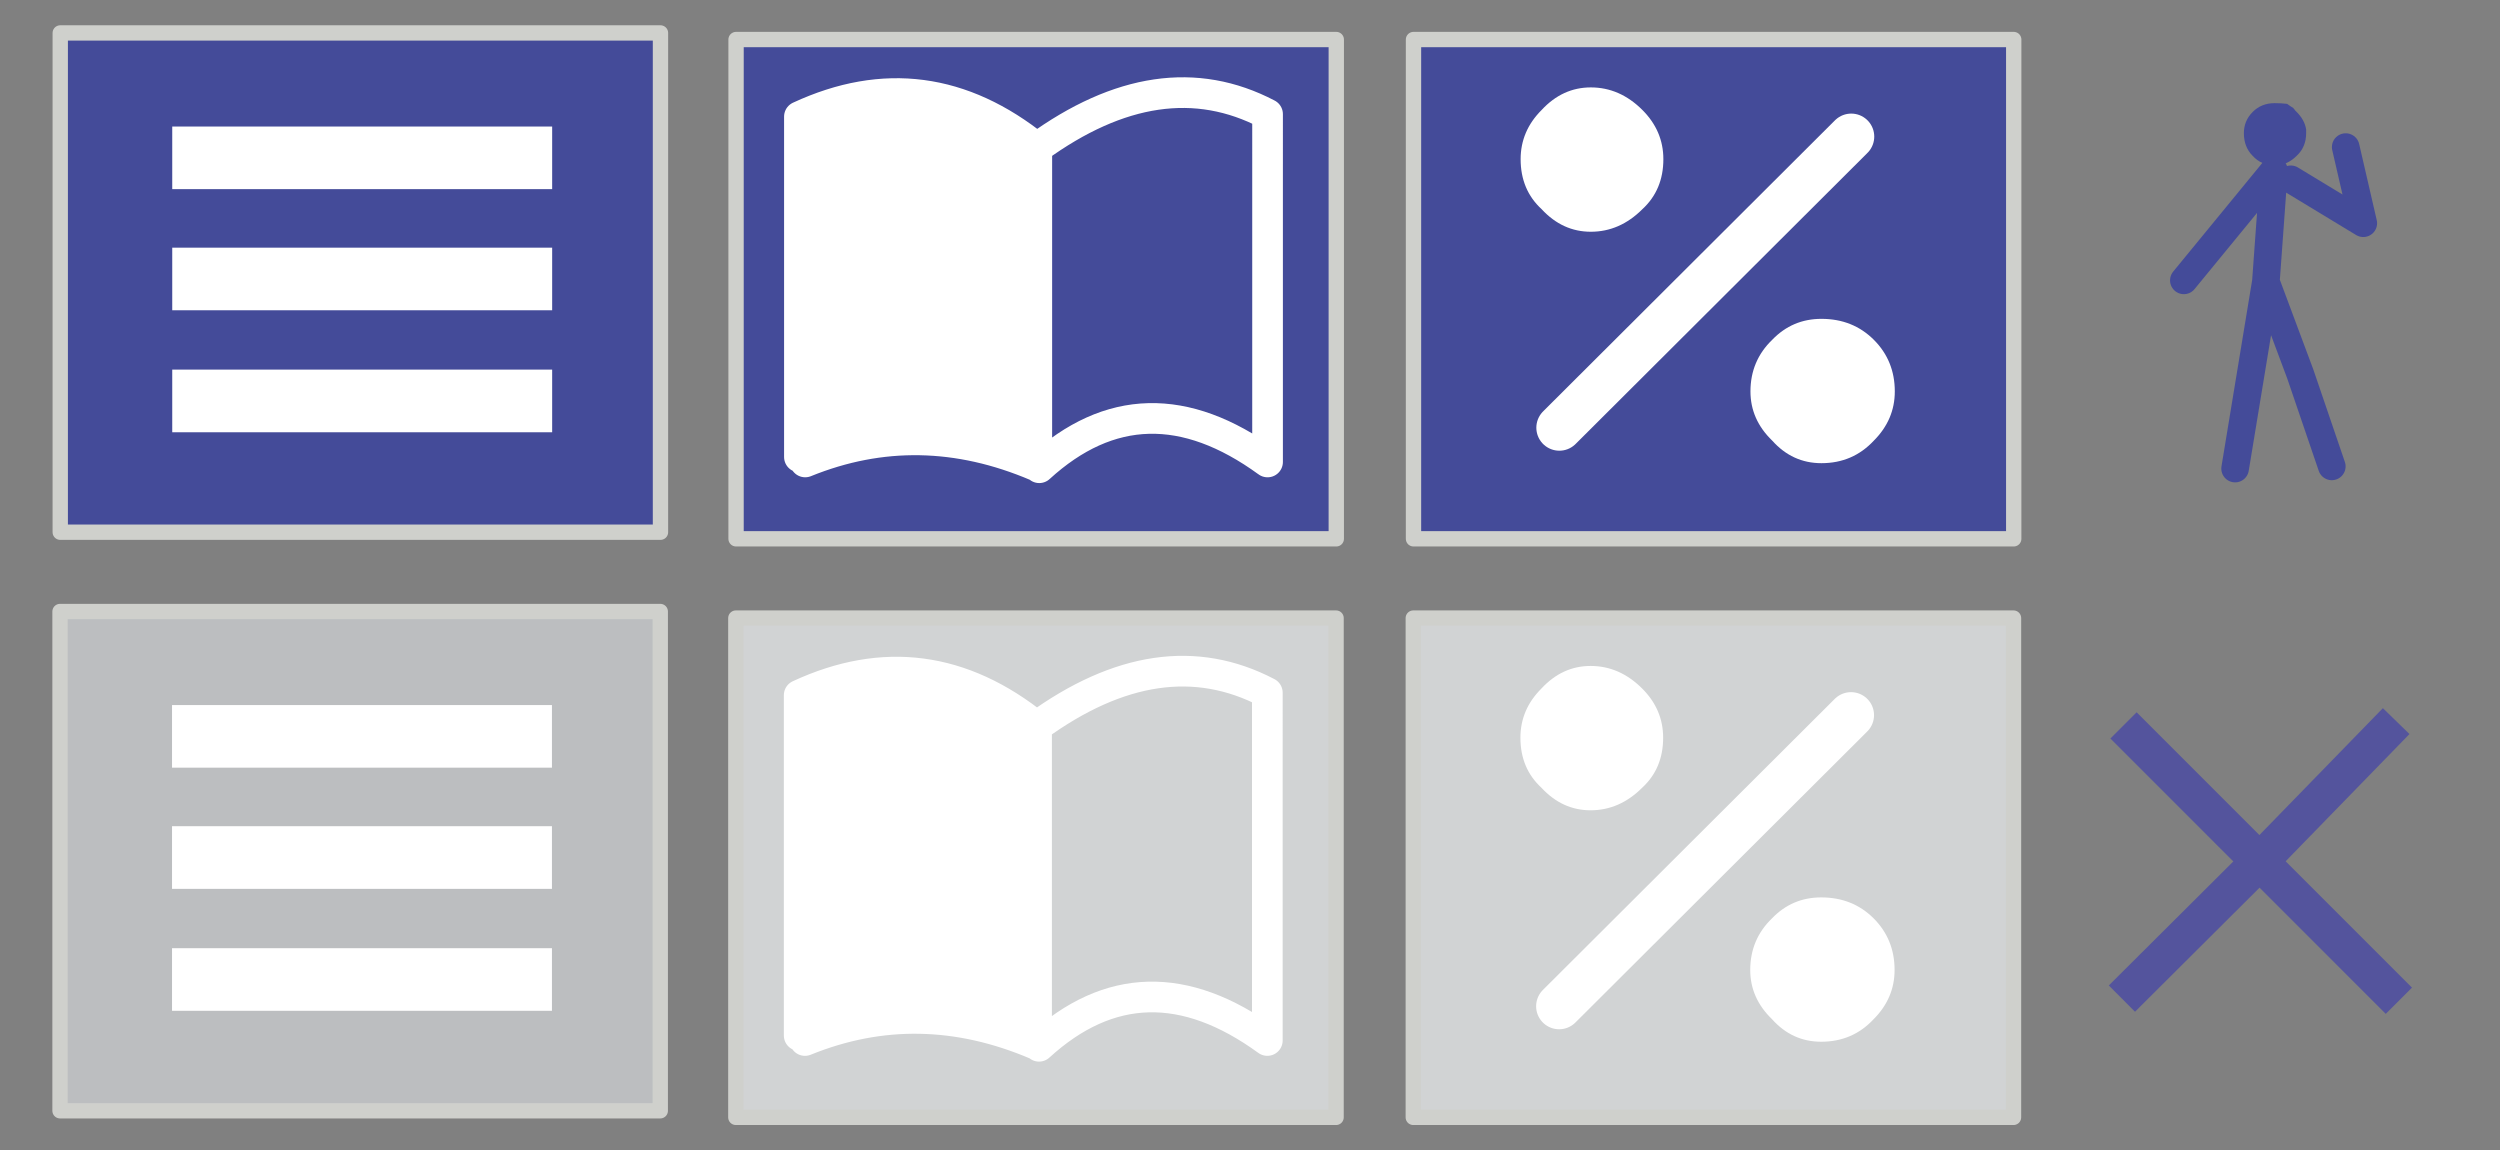 <?xml version="1.0" encoding="utf-8"?>
<!-- Generator: Adobe Illustrator 15.1.0, SVG Export Plug-In . SVG Version: 6.00 Build 0)  -->
<!DOCTYPE svg PUBLIC "-//W3C//DTD SVG 1.1//EN" "http://www.w3.org/Graphics/SVG/1.1/DTD/svg11.dtd">
<svg version="1.1" id="Layer_1" xmlns="http://www.w3.org/2000/svg" xmlns:xlink="http://www.w3.org/1999/xlink" x="0px" y="0px"
	 width="163px" height="75px" viewBox="0 0 163 75" enable-background="new 0 0 163 75" xml:space="preserve">
<rect x="0" y="0" width="163" height="75" fill="#808080" stroke="none"/>
<symbol  id="Symbol_46" viewBox="-1.217 -27.22 28.187 28.423">
	<g id="Layer_1_21_">
		
			<path fill-rule="evenodd" clip-rule="evenodd" fill="none" stroke="#54549D" stroke-width="3.45" stroke-linejoin="round" stroke-miterlimit="3" d="
			M25.75-26L12.8-13.05L0-25.8 M0.15-0.4L12.8-13.05L25.5,0"/>
	</g>
</symbol>
<symbol  id="Symbol_47" viewBox="10.123 -27.102 20.299 20.468">
	<g id="Layer_1_25_">
		
			<use xlink:href="#Symbol_46"  width="28.187" height="28.423" x="-1.217" y="-27.22" transform="matrix(0.72 0 0 0.72 11 -7.5)" overflow="visible"/>
	</g>
</symbol>
<rect x="3.928" y="2.148" fill-rule="evenodd" clip-rule="evenodd" fill="#444B99" width="39.135" height="32.552"/>
<rect x="3.928" y="2.148" fill-rule="evenodd" clip-rule="evenodd" fill="none" stroke="#CFD0CC" stroke-linejoin="round" stroke-miterlimit="3" width="39.135" height="32.552"/>
<g>
	<path fill-rule="evenodd" clip-rule="evenodd" fill="#FFFFFF" d="M36.001,28.185H11.23V24.1h24.771V28.185z M36.001,12.333H11.23
		V8.249h24.771V12.333z M36.001,20.231H11.23v-4.084h24.771V20.231z"/>
</g>
<rect x="47.991" y="2.578" fill-rule="evenodd" clip-rule="evenodd" fill="#444B99" width="39.135" height="32.552"/>
<rect x="47.991" y="2.578" fill-rule="evenodd" clip-rule="evenodd" fill="none" stroke="#CFD0CC" stroke-linejoin="round" stroke-miterlimit="3" width="39.134" height="32.553"/>
<rect x="92.159" y="2.578" fill-rule="evenodd" clip-rule="evenodd" fill="#444B99" width="39.137" height="32.552"/>
<rect x="92.16" y="2.578" fill-rule="evenodd" clip-rule="evenodd" fill="none" stroke="#CFD0CC" stroke-linejoin="round" stroke-miterlimit="3" width="39.135" height="32.553"/>
<g>
	<path fill-rule="evenodd" clip-rule="evenodd" fill="#FFFFFF" d="M52.122,29.796V7.604c5.481-2.543,10.64-1.863,15.477,2.042
		v20.742c-5.124-2.186-10.156-2.276-15.1-0.269L52.122,29.796z"/>
	
		<path fill-rule="evenodd" clip-rule="evenodd" fill="none" stroke="#FFFFFF" stroke-width="2" stroke-linecap="round" stroke-linejoin="round" stroke-miterlimit="3" d="
		M67.599,30.388c0.106,0,0.161,0.035,0.161,0.108c4.55-4.156,9.511-4.282,14.885-0.376V7.443c-4.658-2.436-9.673-1.702-15.046,2.203
		V30.388z M52.499,30.119c4.944-2.007,9.977-1.917,15.1,0.269 M67.599,9.646c-4.836-3.905-9.995-4.585-15.477-2.042v22.192"/>
	<path fill-rule="evenodd" clip-rule="evenodd" fill="#FFFFFF" d="M118.757,20.789c1.366,0,2.505,0.455,3.417,1.365
		c0.911,0.912,1.367,2.035,1.367,3.367c0,1.226-0.456,2.296-1.367,3.208c-0.912,0.979-2.051,1.47-3.417,1.47
		c-1.264,0-2.331-0.491-3.208-1.47c-0.945-0.912-1.419-1.983-1.419-3.208c0-1.332,0.474-2.455,1.419-3.367
		C116.426,21.244,117.493,20.789,118.757,20.789z M107.084,13.638c-0.981,0.981-2.103,1.472-3.364,1.472
		c-1.228,0-2.297-0.49-3.207-1.472c-0.912-0.841-1.368-1.927-1.368-3.26c0-1.227,0.456-2.295,1.368-3.207
		c0.91-0.981,1.979-1.472,3.207-1.472c1.262,0,2.383,0.491,3.364,1.472c0.912,0.912,1.367,1.98,1.367,3.207
		C108.451,11.711,107.996,12.797,107.084,13.638z"/>
	
		<line fill-rule="evenodd" clip-rule="evenodd" fill="none" stroke="#FFFFFF" stroke-width="3" stroke-linecap="round" stroke-linejoin="round" stroke-miterlimit="3" x1="101.669" y1="27.886" x2="120.701" y2="8.906"/>
</g>
<rect x="3.914" y="39.87" fill-rule="evenodd" clip-rule="evenodd" fill="#BCBEC0" width="39.135" height="32.553"/>
<rect x="3.914" y="39.87" fill-rule="evenodd" clip-rule="evenodd" fill="none" stroke="#CFD0CC" stroke-linejoin="round" stroke-miterlimit="3" width="39.135" height="32.553"/>
<g>
	<path fill-rule="evenodd" clip-rule="evenodd" fill="#FFFFFF" d="M35.988,65.906H11.216v-4.085h24.771V65.906z M35.988,50.054
		H11.216v-4.082h24.771V50.054z M35.988,57.953H11.216v-4.084h24.771V57.953z"/>
</g>
<rect x="47.977" y="40.3" fill-rule="evenodd" clip-rule="evenodd" fill="#D1D3D4" width="39.136" height="32.552"/>
<rect x="47.977" y="40.299" fill-rule="evenodd" clip-rule="evenodd" fill="none" stroke="#CFD0CC" stroke-linejoin="round" stroke-miterlimit="3" width="39.135" height="32.553"/>
<rect x="92.146" y="40.3" fill-rule="evenodd" clip-rule="evenodd" fill="#D1D3D4" width="39.137" height="32.552"/>
<rect x="92.146" y="40.299" fill-rule="evenodd" clip-rule="evenodd" fill="none" stroke="#CFD0CC" stroke-linejoin="round" stroke-miterlimit="3" width="39.135" height="32.553"/>
<g>
	<path fill-rule="evenodd" clip-rule="evenodd" fill="#FFFFFF" d="M52.108,67.518V45.326c5.481-2.544,10.64-1.863,15.477,2.041
		v20.742c-5.123-2.187-10.156-2.275-15.1-0.269L52.108,67.518z"/>
	
		<path fill-rule="evenodd" clip-rule="evenodd" fill="none" stroke="#FFFFFF" stroke-width="2" stroke-linecap="round" stroke-linejoin="round" stroke-miterlimit="3" d="
		M67.584,68.109c0.107,0,0.161,0.035,0.161,0.108c4.549-4.156,9.511-4.283,14.885-0.377V45.165
		c-4.658-2.437-9.674-1.702-15.046,2.202V68.109z M52.484,67.841c4.944-2.007,9.977-1.918,15.1,0.269 M67.584,47.367
		c-4.836-3.904-9.995-4.585-15.477-2.041v22.191"/>
	<path fill-rule="evenodd" clip-rule="evenodd" fill="#FFFFFF" d="M118.743,58.511c1.366,0,2.505,0.455,3.417,1.365
		c0.911,0.912,1.367,2.035,1.367,3.367c0,1.226-0.456,2.296-1.367,3.208c-0.912,0.979-2.051,1.47-3.417,1.47
		c-1.264,0-2.331-0.49-3.208-1.47c-0.945-0.912-1.42-1.982-1.42-3.208c0-1.332,0.475-2.455,1.42-3.367
		C116.412,58.966,117.479,58.511,118.743,58.511z M107.07,51.359c-0.981,0.981-2.103,1.472-3.364,1.472
		c-1.229,0-2.297-0.49-3.207-1.472c-0.912-0.841-1.368-1.927-1.368-3.26c0-1.227,0.456-2.295,1.368-3.206
		c0.91-0.981,1.979-1.473,3.207-1.473c1.262,0,2.383,0.491,3.364,1.473c0.912,0.911,1.367,1.979,1.367,3.206
		C108.438,49.433,107.982,50.519,107.07,51.359z"/>
	
		<line fill-rule="evenodd" clip-rule="evenodd" fill="none" stroke="#FFFFFF" stroke-width="3" stroke-linecap="round" stroke-linejoin="round" stroke-miterlimit="3" x1="101.655" y1="65.608" x2="120.687" y2="46.628"/>
</g>
<g>
	<path fill-rule="evenodd" clip-rule="evenodd" fill="#444B99" d="M149.74,7.298c0.351,0.351,0.558,0.732,0.621,1.146
		c0,0.095,0,0.174,0,0.239c0,0.605-0.207,1.098-0.621,1.48c-0.413,0.414-0.891,0.621-1.432,0.621c-0.574,0-1.052-0.207-1.433-0.621
		c-0.382-0.382-0.574-0.875-0.574-1.48c0-0.542,0.192-1.002,0.574-1.385c0.381-0.382,0.858-0.573,1.433-0.573
		c0.286,0,0.557,0.015,0.812,0.047c0.127,0.095,0.271,0.191,0.43,0.287v0.047c0.031,0,0.063,0.033,0.095,0.096L149.74,7.298z"/>
	
		<path fill-rule="evenodd" clip-rule="evenodd" fill="none" stroke="#444B99" stroke-width="1.8" stroke-linecap="round" stroke-linejoin="round" stroke-miterlimit="3" d="
		M152.94,9.59l1.146,4.965l-4.727-2.865 M142.387,18.28l5.874-7.162l-0.526,7.257l2.245,6.017l2.053,6.017 M147.734,18.375
		l-2.005,12.176"/>
</g>
<use xlink:href="#Symbol_47"  width="20.299" height="20.468" x="10.123" y="-27.102" transform="matrix(0.974 0 0 -0.974 127.634 39.711)" overflow="visible"/>
</svg>

